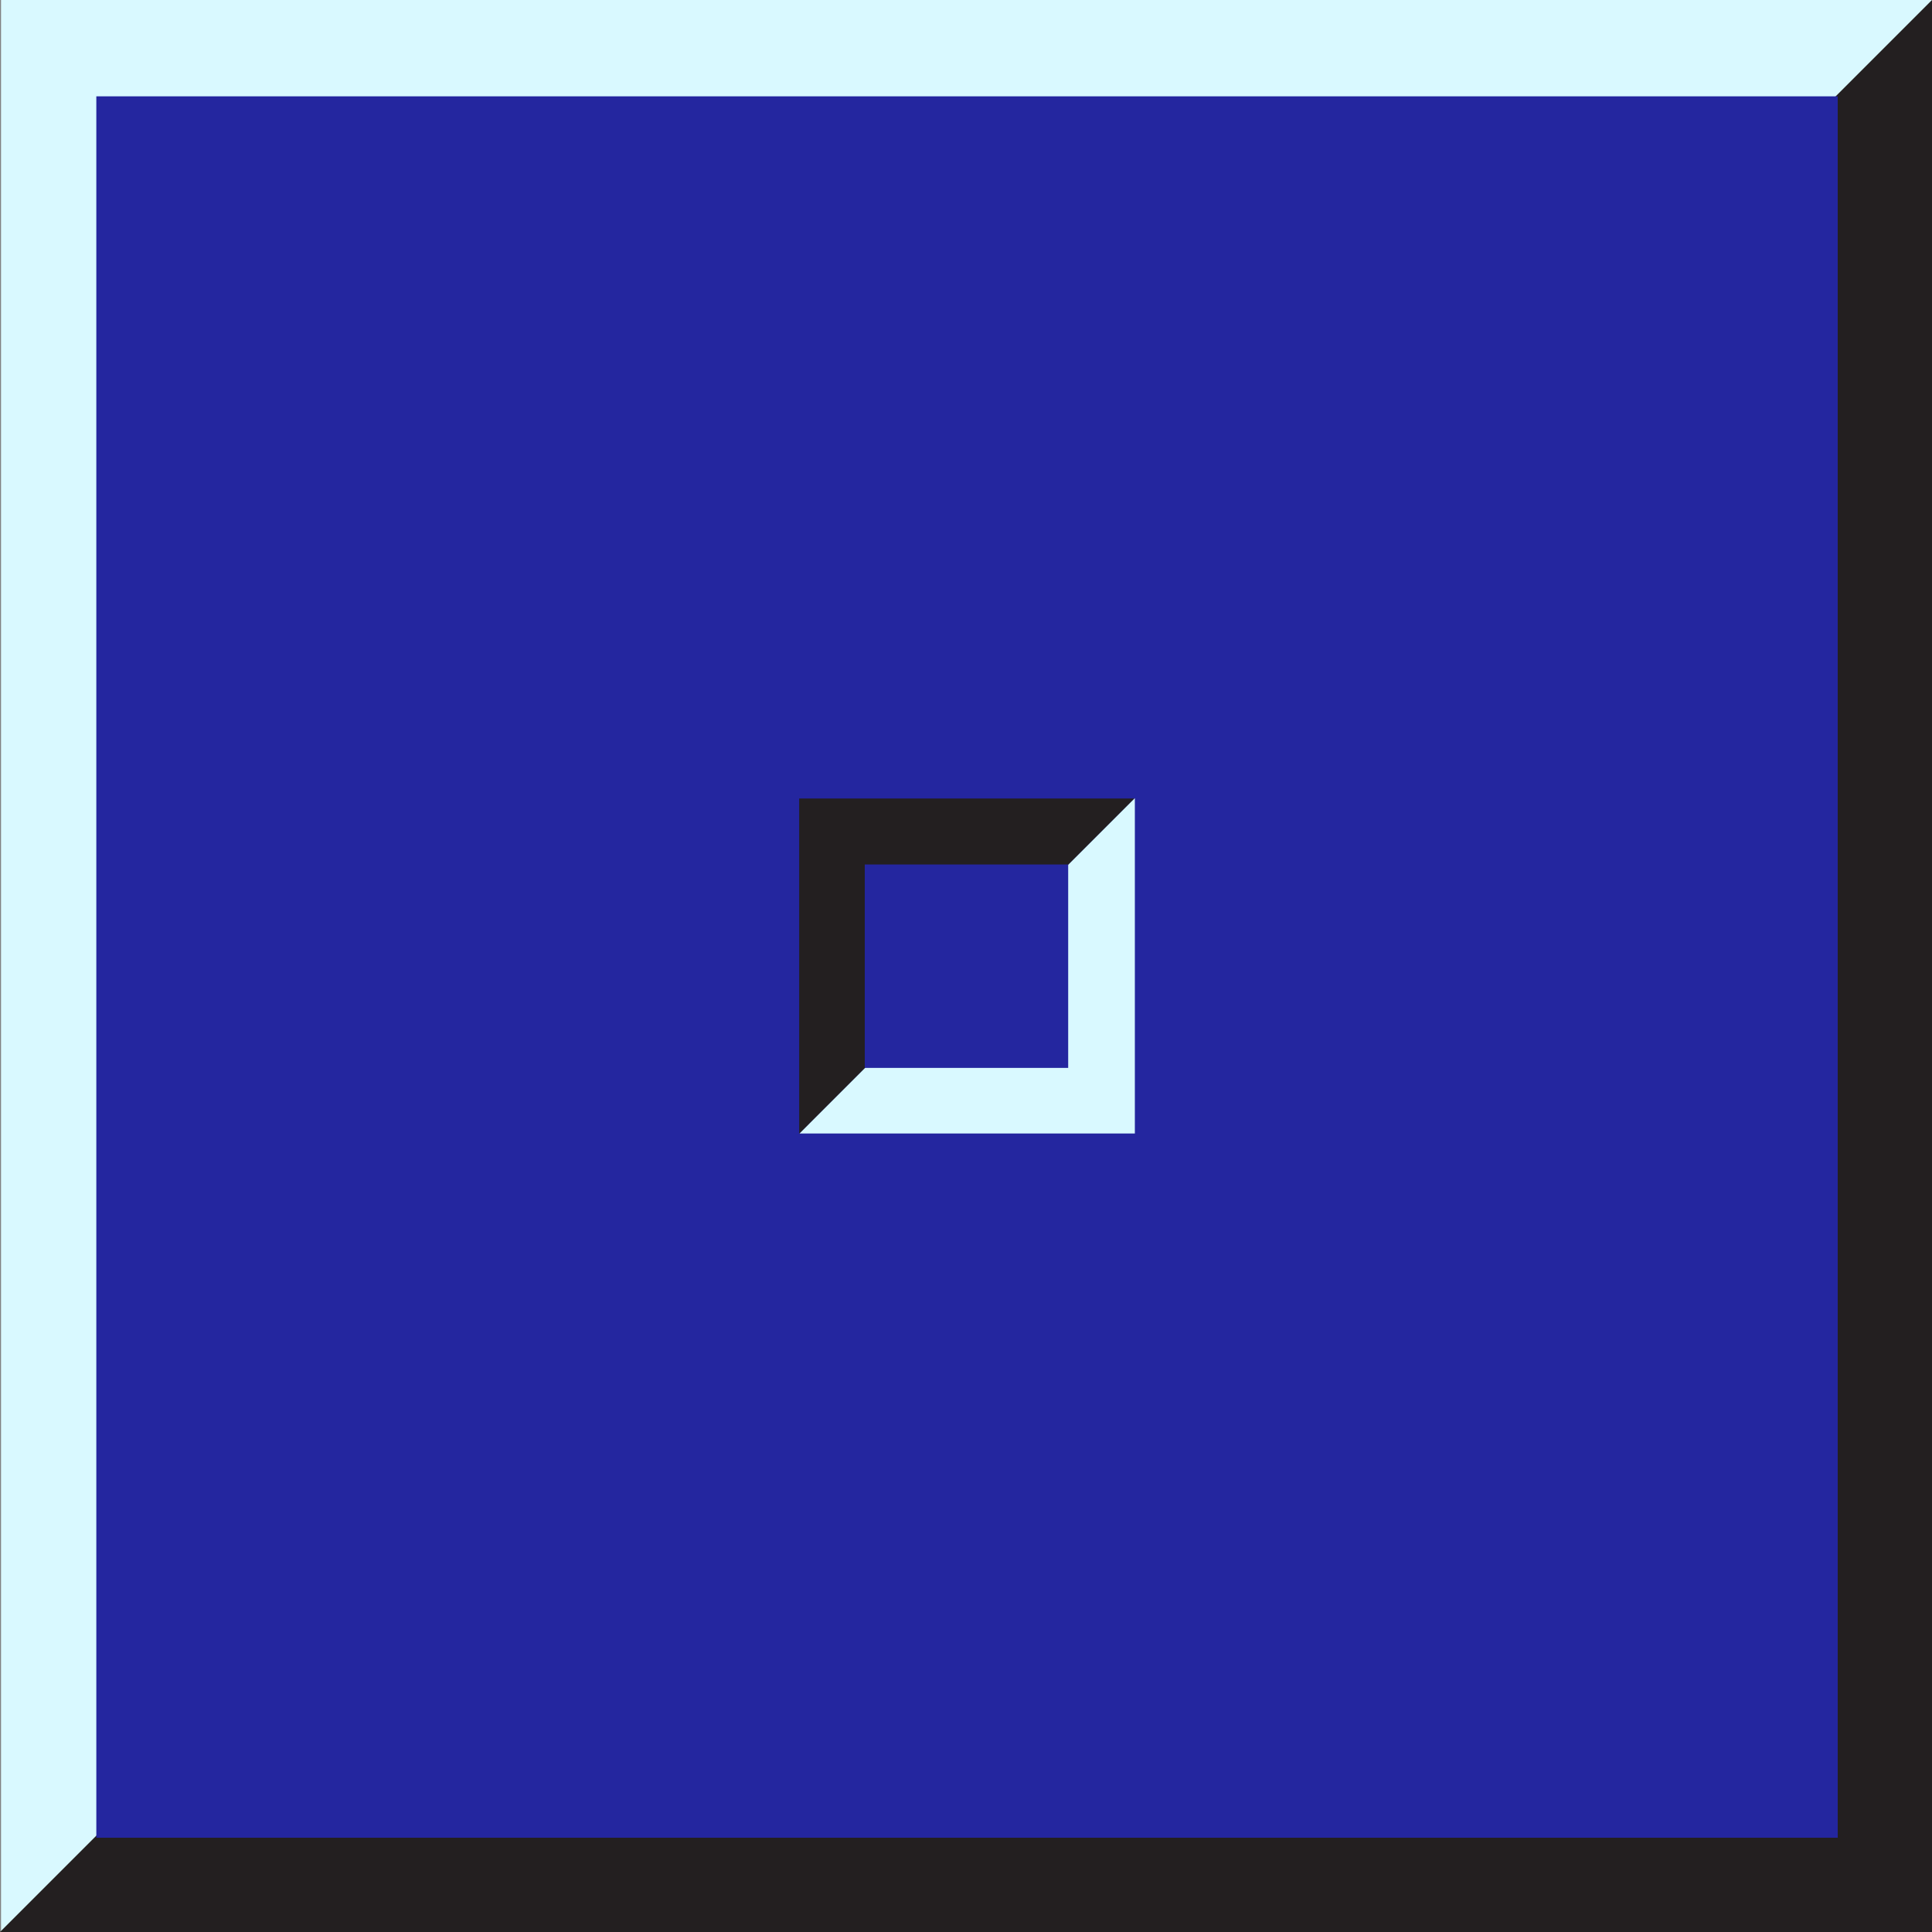 <?xml version="1.0" encoding="utf-8"?>
<!-- Generator: Adobe Illustrator 15.0.0, SVG Export Plug-In . SVG Version: 6.00 Build 0)  -->
<!DOCTYPE svg PUBLIC "-//W3C//DTD SVG 1.1//EN" "http://www.w3.org/Graphics/SVG/1.1/DTD/svg11.dtd">
<svg version="1.1" id="Layer_1" xmlns="http://www.w3.org/2000/svg" xmlns:xlink="http://www.w3.org/1999/xlink" x="0px" y="0px"
	 width="200px" height="200px" viewBox="0 0 200 200" enable-background="new 0 0 200 200" xml:space="preserve">
<rect x="0" y="0" width="200" height="200" fill="#808080" stroke="none"/>
<g id="Layer_1_1_">
	<polygon fill="#D9F9FF" points="200.105,0 0.106,200 0.106,0 	"/>
	<polygon fill="#231F20" points="0,200 200,0 200,200 	"/>
	<rect x="9.972" y="9.972" fill="#24269F" width="180.268" height="180.268"/>
</g>
<g id="Layer_2">
	<polygon fill="#231F20" points="82.731,117.375 117.443,82.663 82.731,82.663 	"/>
	<polygon fill="#D9F9FF" points="82.77,117.337 117.48,82.625 117.48,117.337 	"/>
	<rect x="89.52" y="89.49" fill="#24269F" width="21.058" height="21.058"/>
</g>
</svg>
